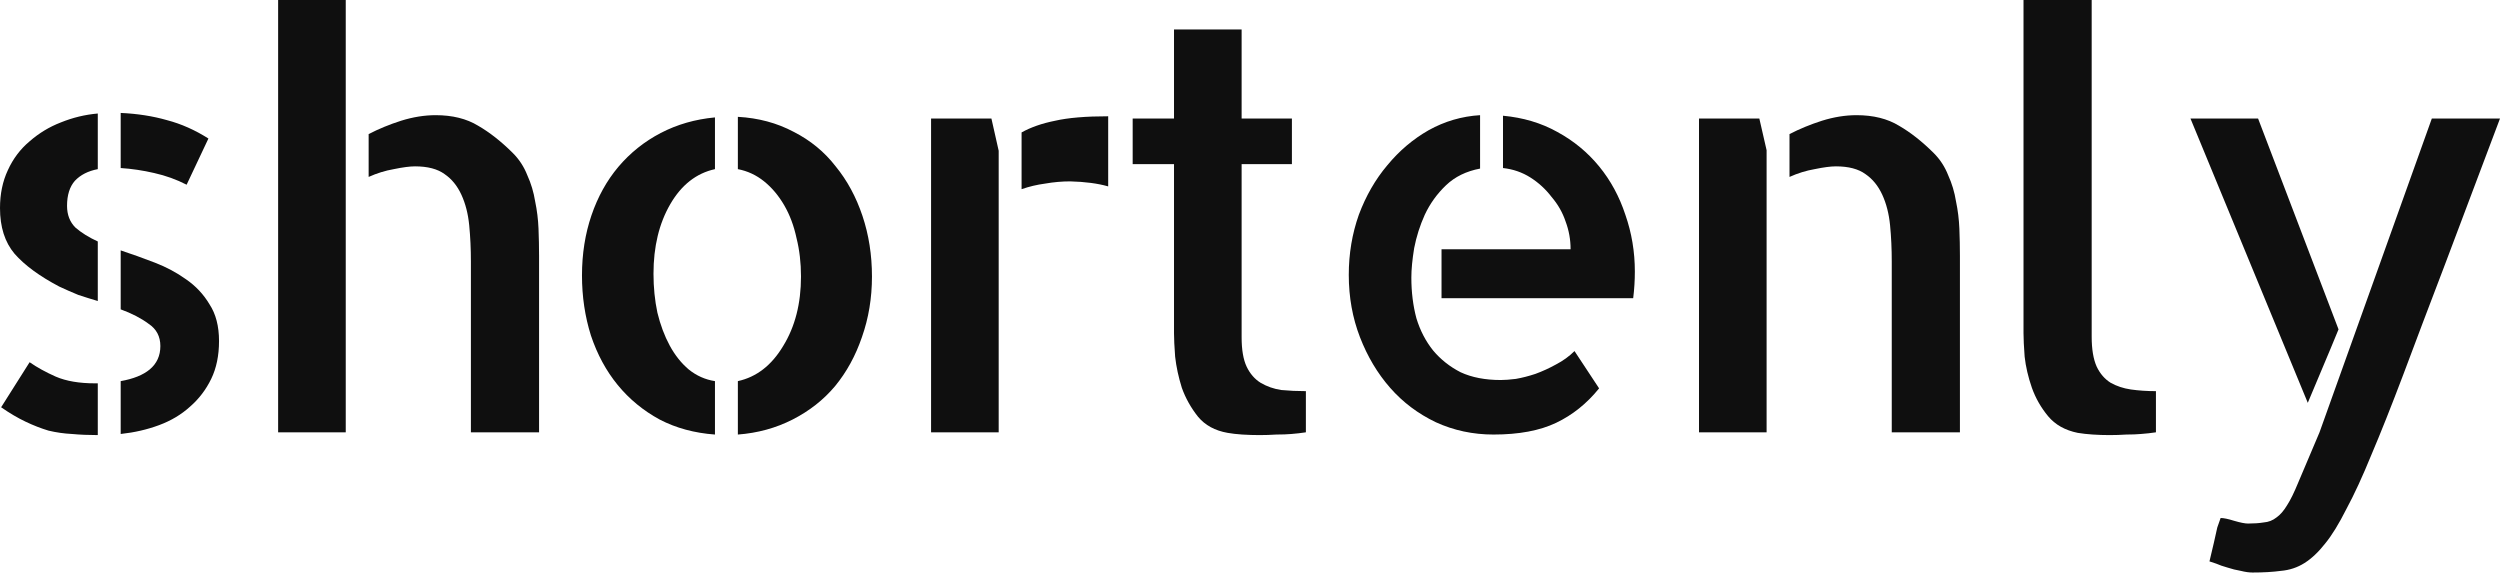 <svg width="131" height="30" viewBox="0 0 131 30" fill="none" xmlns="http://www.w3.org/2000/svg">
<path d="M0 10.904C0 10.165 0.137 9.504 0.41 8.921C0.683 8.319 1.064 7.813 1.552 7.405C2.04 6.978 2.586 6.647 3.191 6.414C3.816 6.161 4.46 6.006 5.124 5.948V8.863C4.616 8.96 4.216 9.164 3.923 9.475C3.65 9.786 3.513 10.223 3.513 10.787C3.513 11.254 3.66 11.633 3.952 11.924C4.265 12.196 4.655 12.439 5.124 12.653V15.773C4.792 15.675 4.45 15.569 4.099 15.452C3.767 15.316 3.435 15.17 3.103 15.015C2.069 14.47 1.288 13.897 0.761 13.294C0.254 12.692 0 11.895 0 10.904ZM9.779 9.679C9.252 9.407 8.686 9.203 8.081 9.067C7.495 8.931 6.91 8.844 6.324 8.805V5.918C7.202 5.957 8.012 6.084 8.754 6.297C9.496 6.492 10.218 6.812 10.921 7.259L9.779 9.679ZM1.552 18.98C1.942 19.252 2.401 19.504 2.928 19.738C3.474 19.971 4.157 20.087 4.977 20.087H5.124V22.799C4.636 22.799 4.187 22.779 3.777 22.741C3.367 22.721 2.957 22.663 2.547 22.566C2.157 22.449 1.757 22.294 1.347 22.099C0.937 21.905 0.507 21.652 0.059 21.341L1.552 18.98ZM6.324 13.12C6.91 13.314 7.505 13.528 8.11 13.761C8.715 13.994 9.261 14.286 9.749 14.636C10.257 14.985 10.667 15.423 10.979 15.947C11.311 16.453 11.477 17.094 11.477 17.872C11.477 18.63 11.34 19.291 11.067 19.854C10.794 20.418 10.423 20.904 9.954 21.312C9.505 21.72 8.969 22.041 8.344 22.274C7.72 22.507 7.046 22.663 6.324 22.741V19.971C6.988 19.854 7.495 19.65 7.846 19.359C8.217 19.048 8.403 18.64 8.403 18.134C8.403 17.629 8.198 17.24 7.788 16.968C7.397 16.676 6.91 16.424 6.324 16.21V13.12Z" fill="#0F0F0F"/>
<path d="M14.574 0H18.117V22.653H14.574V0ZM26.871 8.017C27.203 8.348 27.457 8.737 27.632 9.184C27.827 9.611 27.964 10.068 28.042 10.554C28.14 11.02 28.198 11.497 28.218 11.982C28.237 12.468 28.247 12.945 28.247 13.411V22.653H24.675V13.703C24.675 13.042 24.646 12.41 24.587 11.808C24.529 11.205 24.392 10.671 24.177 10.204C23.963 9.738 23.67 9.378 23.299 9.125C22.928 8.853 22.411 8.717 21.747 8.717C21.474 8.717 21.103 8.766 20.635 8.863C20.186 8.941 19.747 9.077 19.317 9.271V7.026C19.844 6.754 20.41 6.521 21.015 6.327C21.64 6.132 22.245 6.035 22.831 6.035C23.709 6.035 24.451 6.22 25.056 6.589C25.661 6.939 26.266 7.415 26.871 8.017Z" fill="#0F0F0F"/>
<path d="M38.664 6.122C39.738 6.181 40.714 6.443 41.592 6.91C42.47 7.357 43.202 7.959 43.788 8.717C44.393 9.456 44.861 10.321 45.193 11.312C45.525 12.303 45.691 13.363 45.691 14.49C45.691 15.617 45.515 16.676 45.164 17.668C44.832 18.64 44.364 19.495 43.758 20.233C43.153 20.952 42.412 21.535 41.533 21.983C40.655 22.43 39.699 22.692 38.664 22.77V19.971C39.64 19.757 40.431 19.145 41.036 18.134C41.66 17.123 41.972 15.909 41.972 14.49C41.972 13.771 41.894 13.1 41.738 12.478C41.602 11.837 41.387 11.263 41.094 10.758C40.801 10.253 40.45 9.835 40.04 9.504C39.63 9.174 39.172 8.96 38.664 8.863V6.122ZM30.496 14.431C30.496 13.304 30.662 12.255 30.993 11.283C31.325 10.311 31.794 9.466 32.399 8.746C33.023 8.008 33.765 7.415 34.624 6.968C35.483 6.521 36.429 6.249 37.464 6.152V8.863C36.488 9.077 35.707 9.689 35.121 10.7C34.536 11.71 34.243 12.925 34.243 14.344C34.243 15.063 34.312 15.743 34.448 16.385C34.604 17.026 34.819 17.6 35.092 18.105C35.365 18.61 35.697 19.028 36.088 19.359C36.498 19.689 36.956 19.893 37.464 19.971V22.77C36.39 22.692 35.424 22.43 34.565 21.983C33.706 21.516 32.974 20.913 32.369 20.175C31.764 19.436 31.296 18.571 30.964 17.58C30.652 16.589 30.496 15.539 30.496 14.431Z" fill="#0F0F0F"/>
<path d="M51.95 6.21L52.331 7.901V22.653H48.788V6.21H51.95ZM53.531 6.939C54.019 6.667 54.605 6.463 55.288 6.327C55.971 6.171 56.898 6.093 58.069 6.093V9.767C57.523 9.611 56.859 9.524 56.078 9.504C55.649 9.504 55.21 9.543 54.761 9.621C54.331 9.679 53.922 9.776 53.531 9.913V6.939Z" fill="#0F0F0F"/>
<path d="M65.061 17.668C65.061 18.328 65.149 18.843 65.324 19.213C65.5 19.582 65.744 19.864 66.056 20.058C66.388 20.253 66.749 20.379 67.139 20.437C67.549 20.476 67.979 20.496 68.428 20.496V22.653C68.174 22.692 67.92 22.721 67.666 22.741C67.452 22.76 67.188 22.77 66.876 22.77C66.583 22.789 66.29 22.799 65.998 22.799C65.705 22.799 65.402 22.789 65.09 22.77C64.797 22.75 64.544 22.721 64.329 22.682C63.665 22.566 63.148 22.284 62.777 21.837C62.406 21.37 62.123 20.865 61.928 20.321C61.752 19.757 61.635 19.213 61.577 18.688C61.538 18.163 61.518 17.755 61.518 17.464V8.601H59.352V6.21H61.518V1.545H65.061V6.21H67.696V8.601H65.061V17.668Z" fill="#0F0F0F"/>
<path d="M78.757 6.064C79.811 6.161 80.758 6.443 81.597 6.91C82.456 7.376 83.188 7.979 83.793 8.717C84.398 9.456 84.856 10.301 85.169 11.254C85.501 12.206 85.666 13.197 85.666 14.227C85.666 14.694 85.637 15.16 85.579 15.627H75.536V13.061H82.299C82.299 12.556 82.212 12.07 82.036 11.604C81.88 11.137 81.636 10.709 81.304 10.321C80.992 9.913 80.621 9.572 80.192 9.3C79.762 9.028 79.284 8.863 78.757 8.805V6.064ZM78.64 19.913C78.855 19.913 79.118 19.893 79.43 19.854C79.762 19.796 80.104 19.709 80.455 19.592C80.826 19.456 81.187 19.291 81.538 19.096C81.909 18.902 82.231 18.669 82.504 18.396L83.793 20.35C83.149 21.147 82.397 21.749 81.538 22.157C80.68 22.566 79.587 22.77 78.259 22.77C77.186 22.77 76.18 22.556 75.244 22.128C74.307 21.681 73.507 21.079 72.843 20.321C72.179 19.563 71.652 18.678 71.262 17.668C70.871 16.657 70.676 15.569 70.676 14.402C70.676 13.294 70.852 12.245 71.203 11.254C71.574 10.262 72.072 9.397 72.696 8.659C73.321 7.901 74.043 7.289 74.863 6.822C75.702 6.356 76.6 6.093 77.556 6.035V8.834C76.834 8.97 76.239 9.261 75.771 9.708C75.302 10.155 74.931 10.671 74.658 11.254C74.404 11.817 74.219 12.4 74.102 13.003C74.004 13.605 73.955 14.12 73.955 14.548C73.955 15.306 74.043 16.015 74.219 16.676C74.414 17.318 74.707 17.881 75.097 18.367C75.488 18.834 75.966 19.213 76.532 19.504C77.117 19.776 77.82 19.913 78.64 19.913Z" fill="#0F0F0F"/>
<path d="M92.189 6.21L92.57 7.872V22.653H89.028V6.21H92.189ZM101.324 8.017C101.656 8.348 101.91 8.737 102.085 9.184C102.281 9.611 102.417 10.068 102.495 10.554C102.593 11.02 102.651 11.497 102.671 11.982C102.69 12.468 102.7 12.945 102.7 13.411V22.653H99.128V13.703C99.128 13.042 99.099 12.41 99.04 11.808C98.982 11.205 98.845 10.671 98.631 10.204C98.416 9.738 98.123 9.378 97.752 9.125C97.381 8.853 96.864 8.717 96.201 8.717C95.927 8.717 95.556 8.766 95.088 8.863C94.639 8.941 94.2 9.077 93.77 9.271V7.026C94.297 6.754 94.864 6.521 95.469 6.327C96.093 6.132 96.698 6.035 97.284 6.035C98.162 6.035 98.904 6.22 99.509 6.589C100.114 6.939 100.719 7.415 101.324 8.017Z" fill="#0F0F0F"/>
<path d="M109.604 17.639C109.604 18.299 109.692 18.824 109.867 19.213C110.043 19.582 110.287 19.864 110.599 20.058C110.912 20.233 111.263 20.35 111.653 20.408C112.063 20.466 112.502 20.496 112.971 20.496V22.653C112.717 22.692 112.454 22.721 112.18 22.741C111.966 22.76 111.712 22.77 111.419 22.77C111.126 22.789 110.834 22.799 110.541 22.799C110.248 22.799 109.955 22.789 109.662 22.77C109.37 22.75 109.106 22.721 108.872 22.682C108.208 22.546 107.691 22.255 107.32 21.808C106.949 21.36 106.666 20.865 106.471 20.321C106.276 19.757 106.149 19.213 106.091 18.688C106.052 18.163 106.032 17.755 106.032 17.464V0H109.604V17.639Z" fill="#0F0F0F"/>
<path d="M131 6.21C129.926 9.067 128.97 11.604 128.131 13.819C127.291 16.015 126.56 17.95 125.935 19.621C125.31 21.273 124.754 22.672 124.266 23.819C123.798 24.966 123.359 25.918 122.949 26.676C122.558 27.454 122.187 28.056 121.836 28.484C121.485 28.931 121.124 29.271 120.753 29.504C120.382 29.738 119.972 29.874 119.523 29.913C119.094 29.971 118.596 30 118.03 30C117.854 30 117.649 29.971 117.415 29.913C117.181 29.874 116.947 29.815 116.713 29.738C116.498 29.679 116.303 29.611 116.127 29.534C115.951 29.475 115.834 29.436 115.776 29.417C115.854 29.067 115.932 28.737 116.01 28.426C116.068 28.154 116.127 27.891 116.186 27.639C116.264 27.405 116.322 27.24 116.361 27.143C116.517 27.143 116.752 27.191 117.064 27.289C117.396 27.386 117.64 27.434 117.796 27.434C118.108 27.434 118.381 27.415 118.616 27.376C118.869 27.357 119.094 27.269 119.289 27.114C119.484 26.978 119.67 26.764 119.845 26.472C120.021 26.2 120.216 25.802 120.431 25.277L121.543 22.653L127.428 6.21H131ZM120.928 21.108L114.78 6.21H118.323L122.539 17.259L122.129 18.251L120.928 21.108Z" fill="#0F0F0F"/>
</svg>
